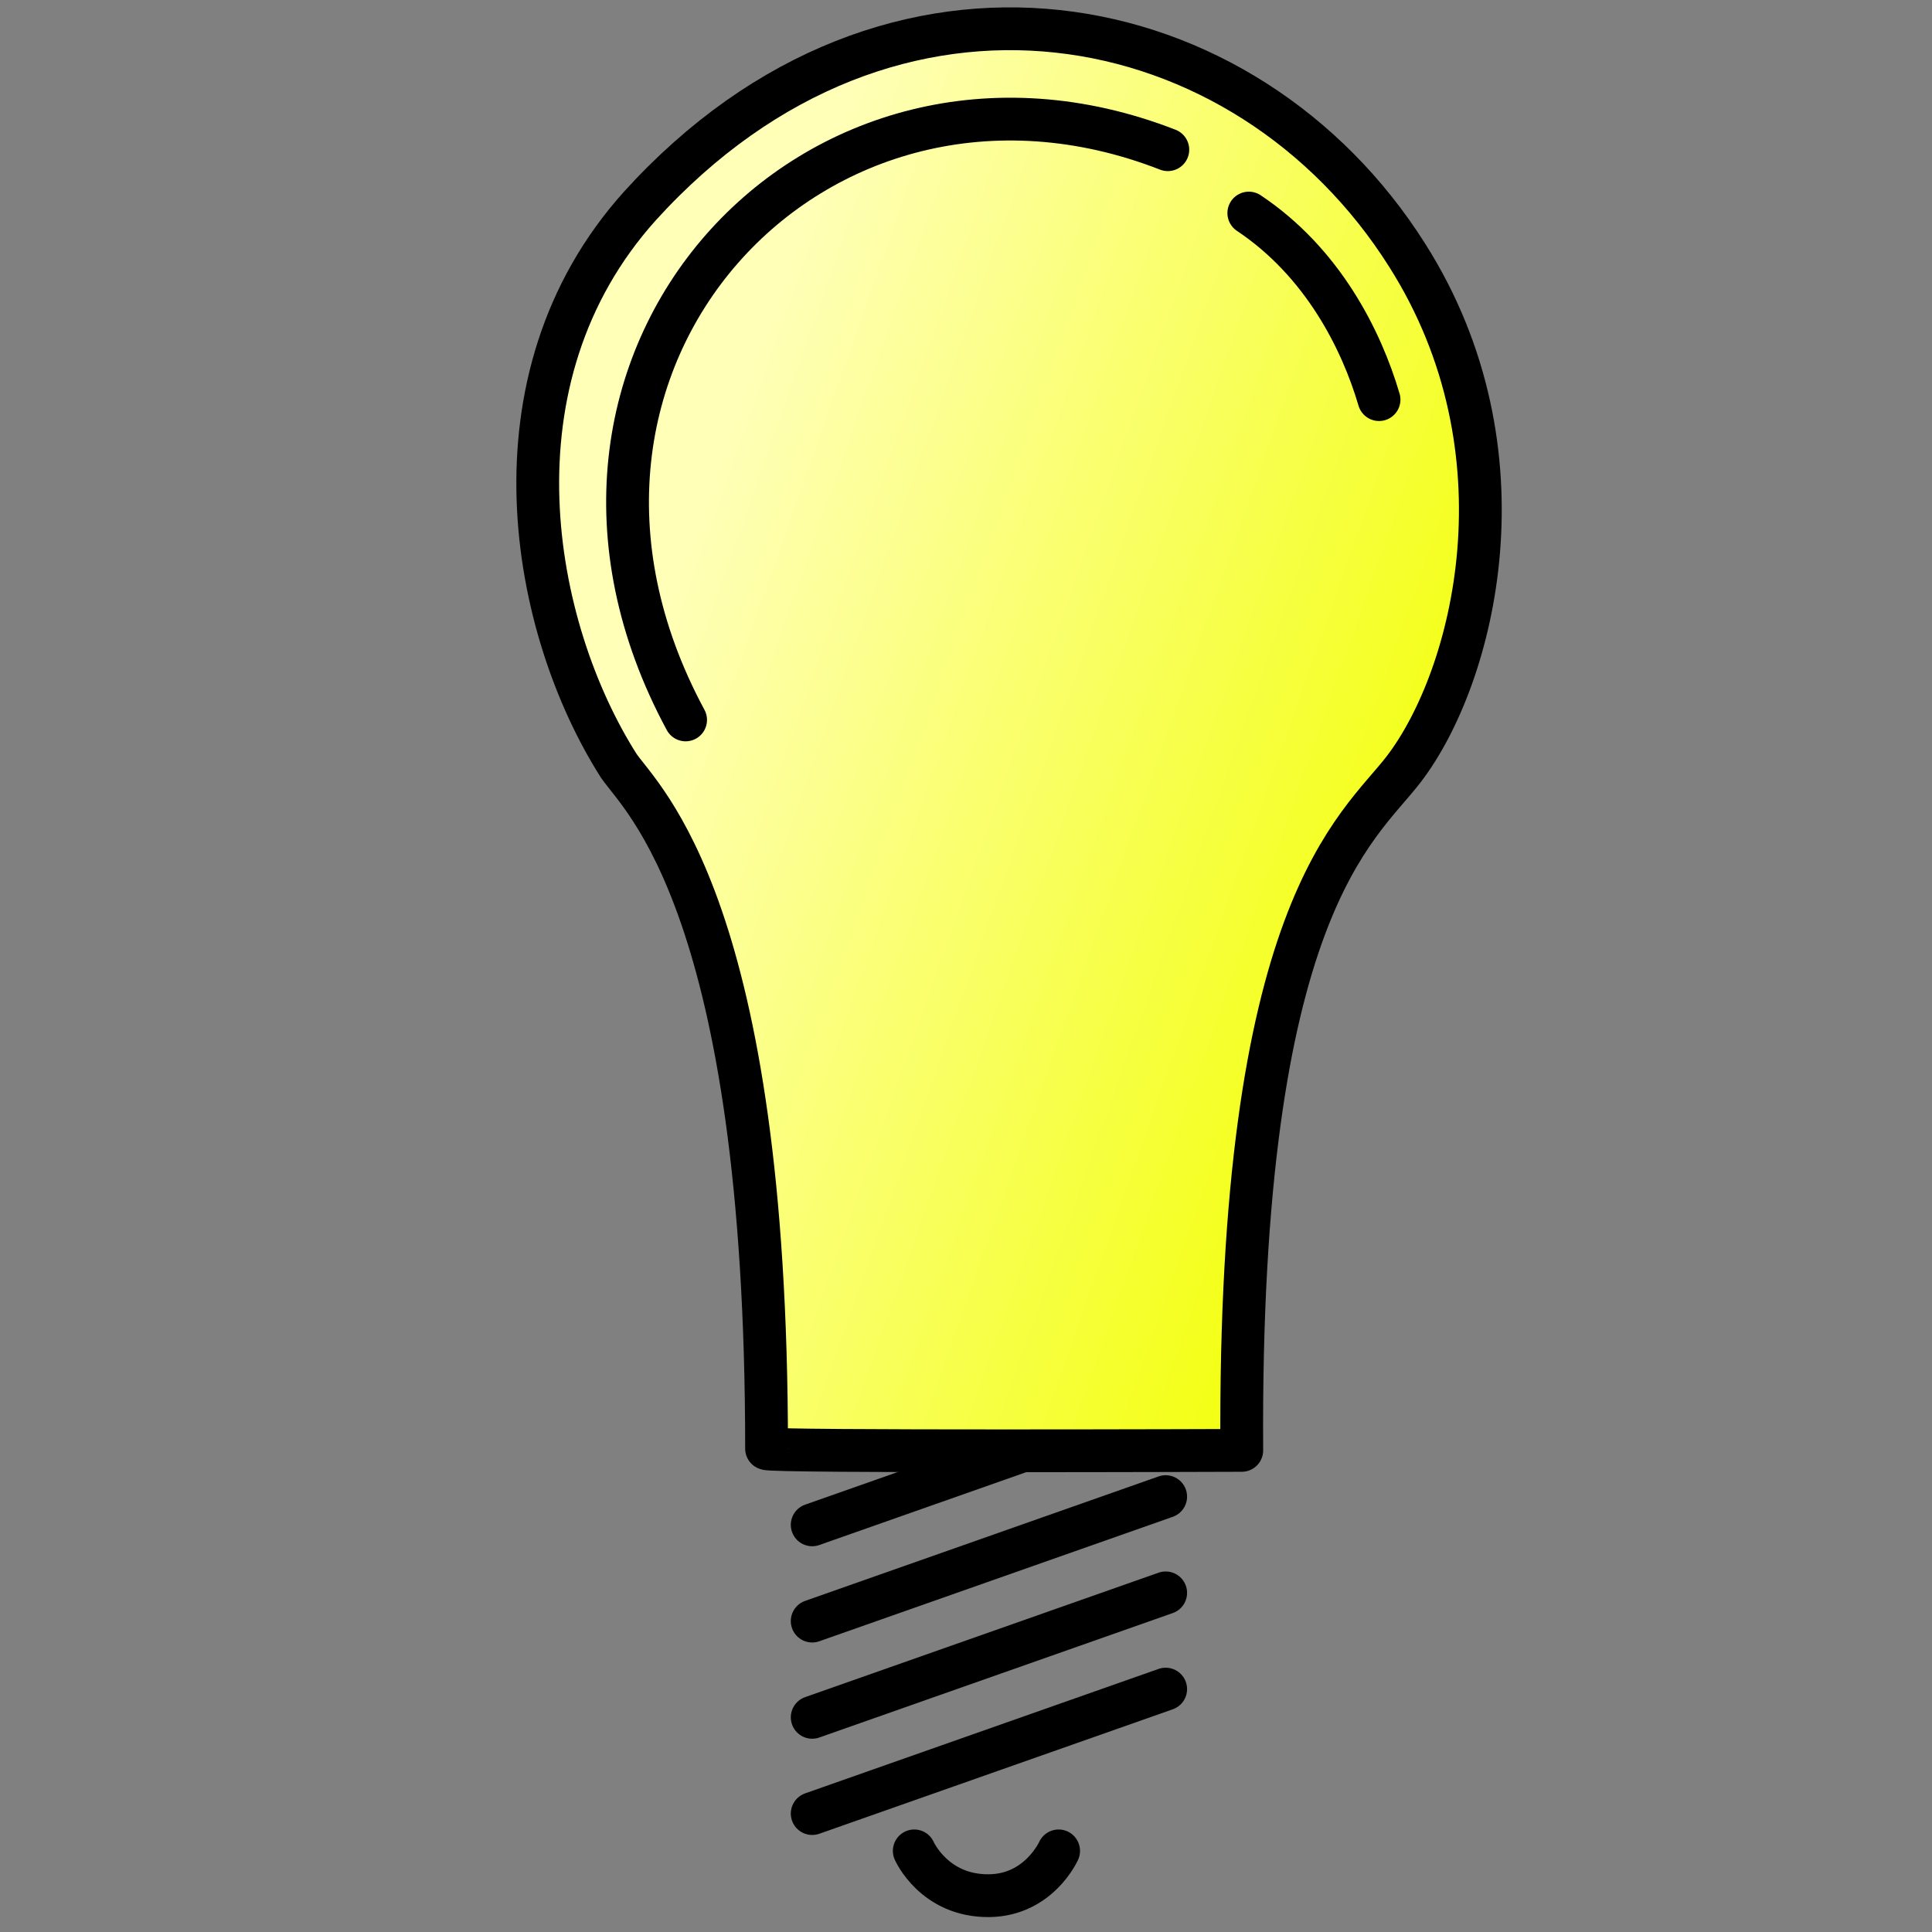 <?xml version="1.0" encoding="UTF-8" standalone="no"?>
<svg
   xmlns:dc="http://purl.org/dc/elements/1.1/"
   xmlns:cc="http://creativecommons.org/ns#"
   xmlns:rdf="http://www.w3.org/1999/02/22-rdf-syntax-ns#"
   xmlns:svg="http://www.w3.org/2000/svg"
   xmlns="http://www.w3.org/2000/svg"
   xmlns:sodipodi="http://sodipodi.sourceforge.net/DTD/sodipodi-0.dtd"
   xmlns:inkscape="http://www.inkscape.org/namespaces/inkscape"
   id="svg1"
   height="64"
   width="64"
   version="1.1"
   sodipodi:docname="Anonymous_Lightbulb_Lit.svg"
   inkscape:version="1.0.2 (e86c870879, 2021-01-15)">
  <rect width="100%" height="100%" fill="#808080" stroke="none"/>
  <sodipodi:namedview
     pagecolor="#ffffff"
     bordercolor="#666666"
     borderopacity="1"
     objecttolerance="10"
     gridtolerance="10"
     guidetolerance="10"
     inkscape:pageopacity="0"
     inkscape:pageshadow="2"
     inkscape:window-width="2238"
     inkscape:window-height="1251"
     id="namedview20"
     showgrid="false"
     units="px"
     inkscape:zoom="1.9802839"
     inkscape:cx="112"
     inkscape:cy="211.33333"
     inkscape:window-x="0"
     inkscape:window-y="36"
     inkscape:window-maximized="0"
     inkscape:current-layer="svg1" />
  <defs
     id="defs3">
    <linearGradient
       id="linearGradient2430"
       y2="180.23"
       gradientUnits="userSpaceOnUse"
       y1="277.84"
       gradientTransform="matrix(0.819,0,0,1.222,-246.17,-76.297)"
       x2="357.71"
       x1="543.08">
      <stop
         id="stop1704"
         stop-color="#f2ff00"
         offset="0" />
      <stop
         id="stop1705"
         stop-color="#ffffb8"
         offset="1" />
    </linearGradient>
  </defs>
  <g
     id="layer1"
     transform="matrix(0.162,0,0,0.162,16.415,-0.411)">
    <g
       id="g2420"
       stroke="#000000"
       stroke-width="8.75"
       transform="translate(-15.836,-7.198)">
      <g
         id="g1712"
         stroke-linecap="round"
         transform="translate(-252.27,-133.3)"
         fill="none">
        <path
           id="path1708"
           d="m 405.14,449.07 -72.28,25.45" />
        <path
           id="path1709"
           d="M 405.14,468.75 332.86,494.2" />
        <path
           id="path1710"
           d="m 405.14,488.43 -72.28,25.45" />
        <path
           id="path1711"
           d="m 405.14,429.39 -72.28,25.45" />
      </g>
      <path
         id="path1691"
         stroke-linejoin="round"
         d="M 168.43,306.31 C 167.71,195.46 192.18,179.26 201.54,167.03 215.99,148.16 227.72,102.08 202.26,61.94 169.45,9.947 96.79,-4.832 45.35,51.863 13.431,87.367 23.168,138.23 41.028,166.313 c 4.705,6.9 30.231,28.79 30.231,139.64 0,0.72 97.171,0.36 97.171,0.36 z"
         fill="url(#linearGradient2430)"
         fill-rule="evenodd"
         style="fill:url(#linearGradient2430)" />
      <path
         id="path1080"
         d="M 153.31,40.347 C 81.336,12.275 15.11,83.534 54.704,156.947"
         stroke-linecap="round"
         fill="none" />
      <path
         id="path1702"
         d="M 169.87,53.303 C 184.98,63.38 192.9,79.215 196.5,91.451"
         stroke-linecap="round"
         fill="none" />
      <path
         id="path1717"
         d="m 101.46,388.21 c 0,0 4.06,9.26 15.27,9.16 10.22,-0.09 14.25,-9.16 14.25,-9.16"
         stroke-linecap="round"
         fill="none" />
    </g>
  </g>
</svg>
